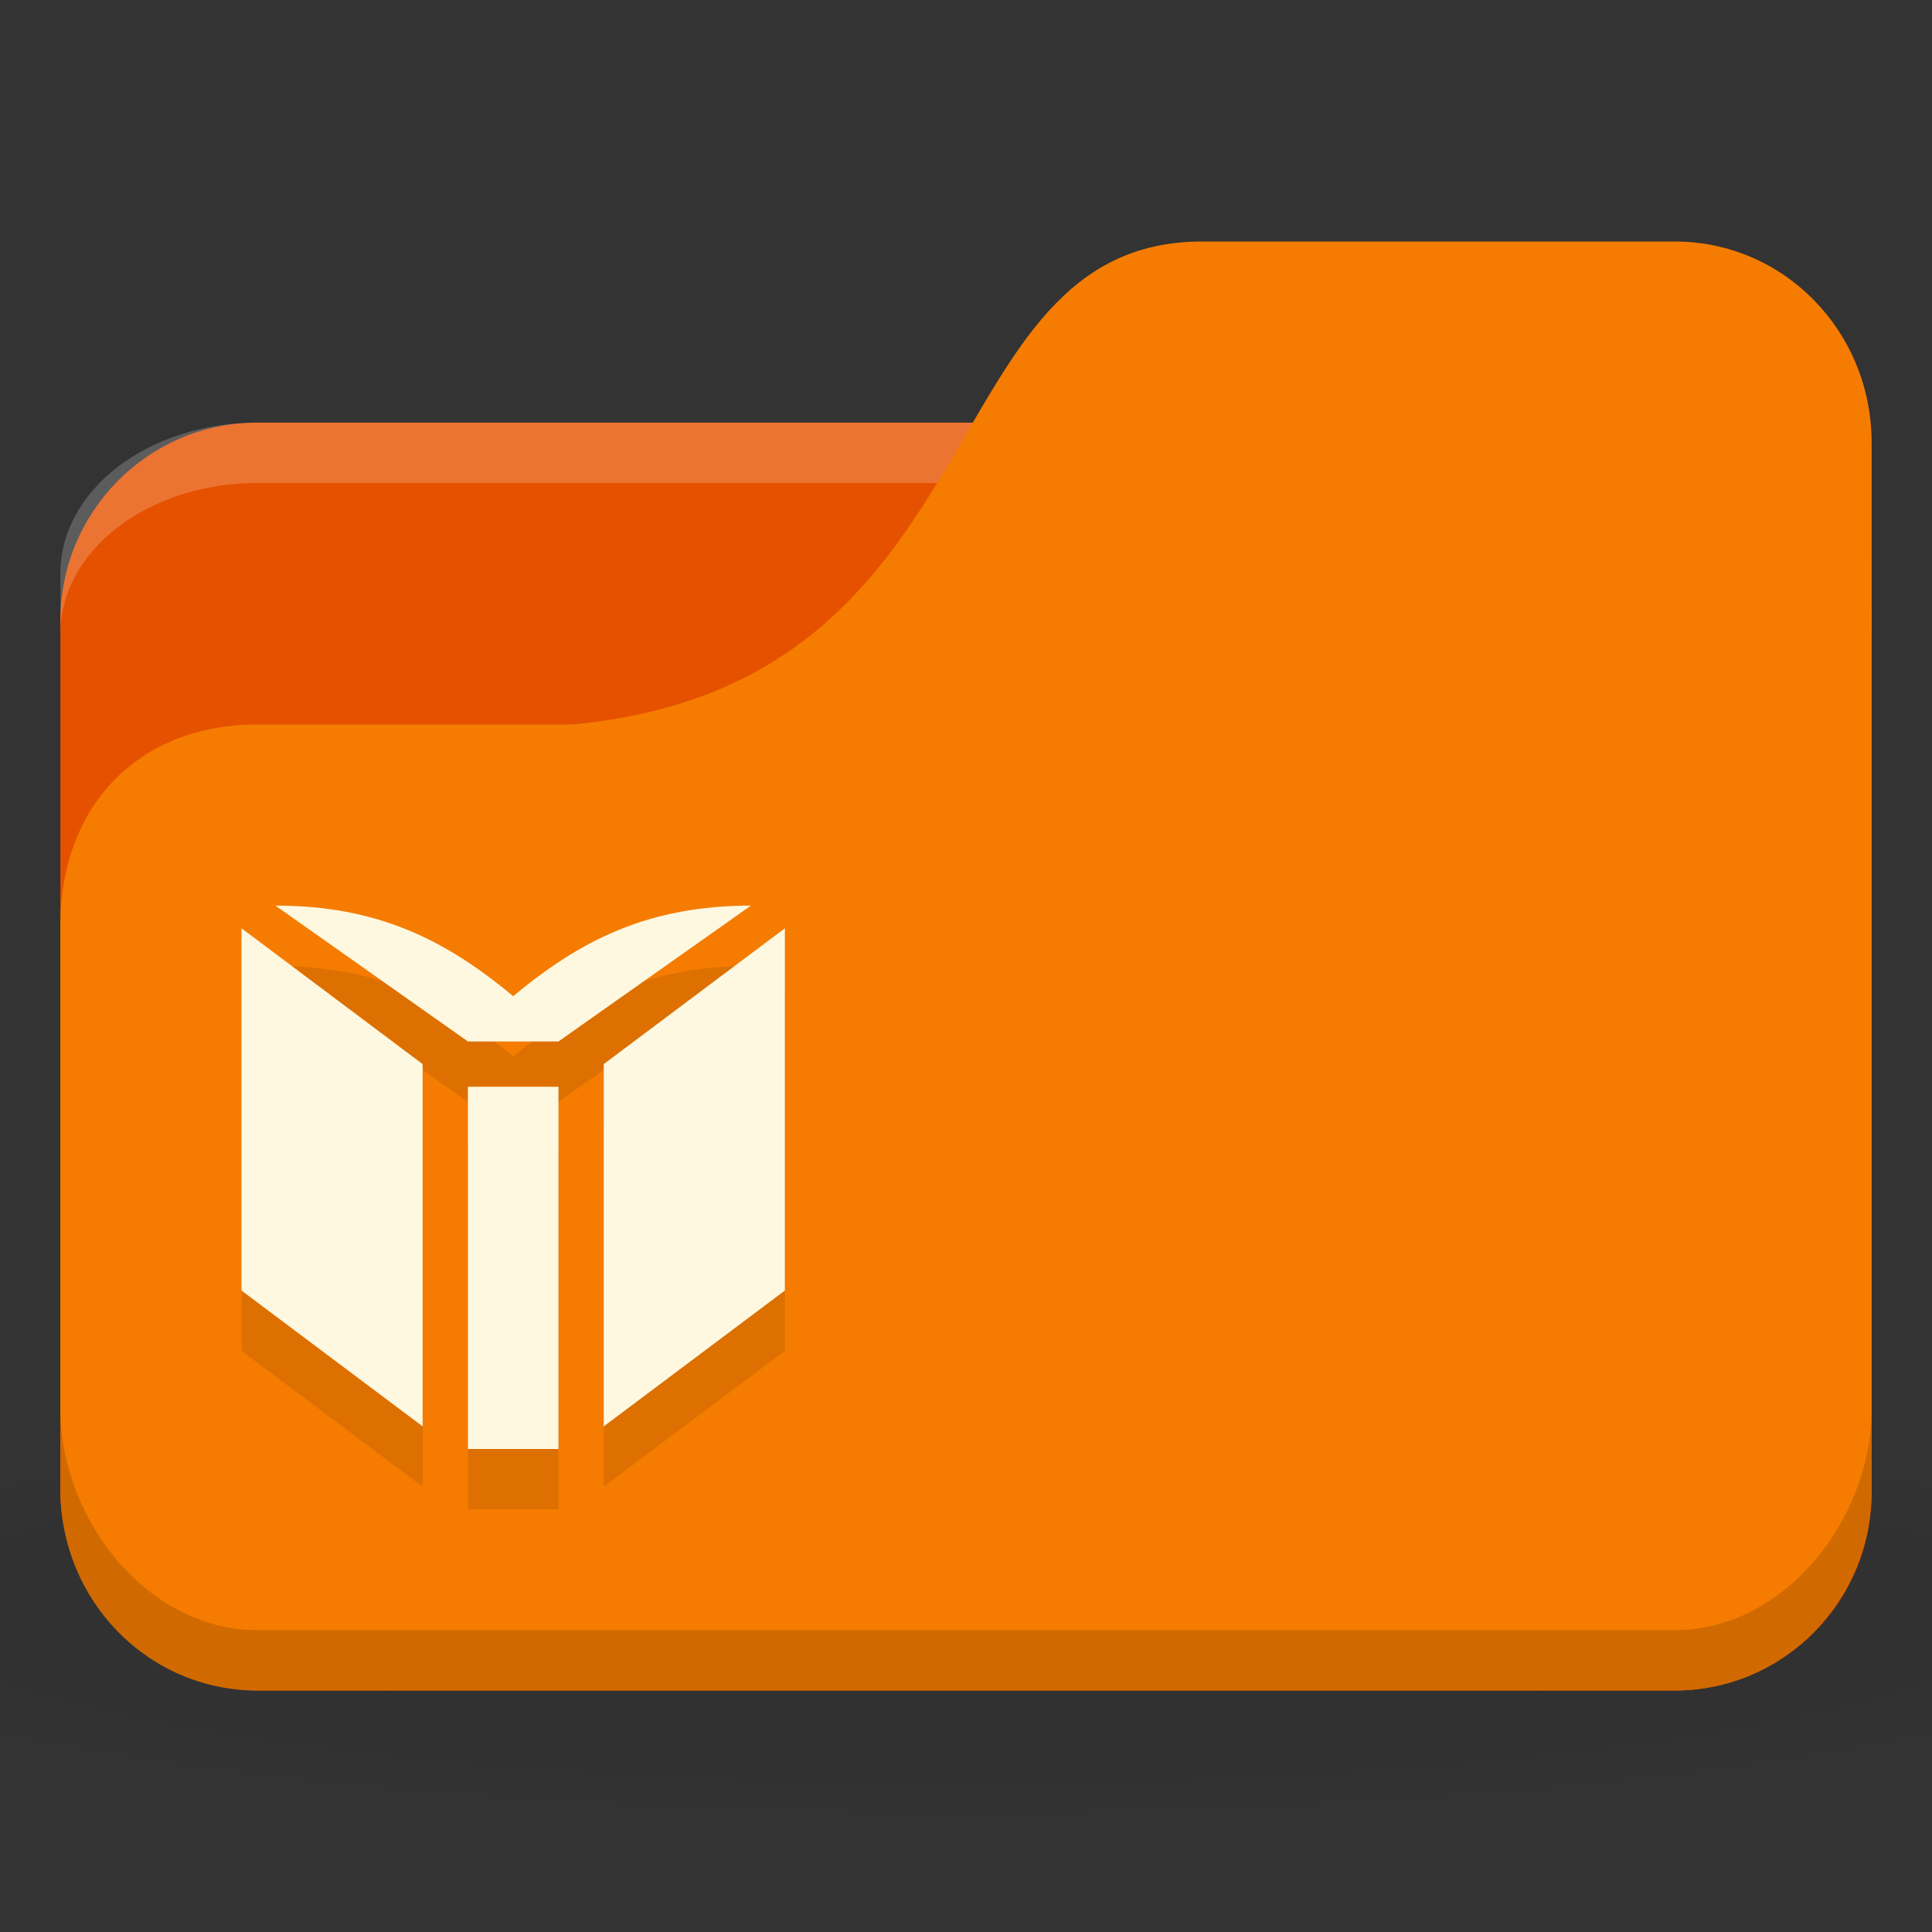 <?xml version="1.0" encoding="UTF-8" standalone="no"?>
<!-- Created with Inkscape (http://www.inkscape.org/) -->

<svg
   xmlns:dc="http://purl.org/dc/elements/1.1/"
   xmlns:cc="http://creativecommons.org/ns#"
   xmlns:rdf="http://www.w3.org/1999/02/22-rdf-syntax-ns#"
   xmlns:svg="http://www.w3.org/2000/svg"
   xmlns="http://www.w3.org/2000/svg"
   xmlns:xlink="http://www.w3.org/1999/xlink"
   xmlns:sodipodi="http://sodipodi.sourceforge.net/DTD/sodipodi-0.dtd"
   xmlns:inkscape="http://www.inkscape.org/namespaces/inkscape"
   width="256"
   height="256"
   id="svg2"
   version="1.1"
   inkscape:version="0.91 r"
   sodipodi:docname="orange-folder-books.svg">
  <rect width="100%" height="100%" fill="#333333" stroke="none"/>
  <defs
     id="defs4">
    <linearGradient
       id="linearGradient3886">
      <stop
         style="stop-color:#000000;stop-opacity:1;"
         offset="0"
         id="stop3888" />
      <stop
         style="stop-color:#000000;stop-opacity:0.196;"
         offset="1"
         id="stop3890" />
    </linearGradient>
    <radialGradient
       inkscape:collect="always"
       xlink:href="#linearGradient3886"
       id="radialGradient3011"
       gradientUnits="userSpaceOnUse"
       gradientTransform="matrix(6.667,0,0,1.111,-32,964.696)"
       cx="24"
       cy="40.5"
       fx="24"
       fy="40.5"
       r="24" />
  </defs>
  <sodipodi:namedview
     id="base"
     pagecolor="#ffffff"
     bordercolor="#666666"
     borderopacity="1.0"
     inkscape:pageopacity="0.0"
     inkscape:pageshadow="2"
     inkscape:zoom="0.3535534"
     inkscape:cx="-670.46683"
     inkscape:cy="180.1598"
     inkscape:document-units="px"
     inkscape:current-layer="layer1"
     showgrid="true"
     inkscape:window-width="1366"
     inkscape:window-height="747"
     inkscape:window-x="0"
     inkscape:window-y="21"
     inkscape:window-maximized="1">
    <inkscape:grid
       type="xygrid"
       id="grid2985"
       empspacing="5"
       visible="true"
       enabled="true"
       snapvisiblegridlinesonly="true" />
  </sodipodi:namedview>
  <g
     inkscape:label="Layer 1"
     inkscape:groupmode="layer"
     id="layer1"
     transform="translate(0,-796.362)">
    <path
       inkscape:connector-curvature="0"
       style="opacity:0.1;fill:url(#radialGradient3011);fill-opacity:1;stroke:none"
       d="m 128,983.029 c -52.408,0 -98.816,4.177 -128,10.667 l 0,32 c 29.184,6.49 75.592,10.666 128,10.666 52.408,0 98.816,-4.177 128,-10.666 l 0,-32 c -29.184,-6.49 -75.592,-10.667 -128,-10.667 z"
       id="path3868" />
    <rect
       style="fill:#e65100;fill-opacity:1;stroke:none"
       id="rect2987"
       width="240"
       height="168"
       x="8"
       y="852.362"
       rx="26.087"
       ry="26.25" />
    <path
       style="opacity:0.2;fill:#ffffff;fill-opacity:1;stroke:none"
       d="M 34.087,852.362 C 19.635,852.362 8,861.281 8,872.362 l 0,8 c 0,-11.08 11.635,-20 26.087,-20 l 187.826,0 c 14.452,0 26.087,8.92 26.087,20 l 0,-8 c 0,-11.081 -11.635,-20 -26.087,-20 l -187.826,0 z"
       id="rect3797"
       inkscape:connector-curvature="0" />
    <path
       style="fill:#f57c00;fill-opacity:1;stroke:none"
       d="m 34.087,892.362 41.739,0 c 57.391,-5.334 46.957,-64 83.478,-64 l 62.609,0 c 14.452,0 26.087,11.894 26.087,26.666 l 0,138.667 c 0,14.773 -11.635,26.666 -26.087,26.666 l -187.826,0 C 19.635,1020.362 8,1008.469 8,993.696 l 0,-74.667 c 0,-16 10.435,-26.666 26.087,-26.666 z"
       id="rect3776"
       inkscape:connector-curvature="0"
       sodipodi:nodetypes="cccsssssscc" />
    <path
       style="opacity:0.15;fill:#000000;fill-opacity:1;stroke:none"
       d="m 8,983.029 0,10.667 c 0,14.773 11.635,26.666 26.087,26.666 l 187.826,0 c 14.452,0 26.087,-11.894 26.087,-26.666 l 0,-10.667 c 0,14.774 -11.635,29.334 -26.087,29.334 l -187.826,0 C 19.635,1012.362 8,997.802 8,983.029 z"
       id="path3786"
       inkscape:connector-curvature="0"
       sodipodi:nodetypes="csssscssc" />
    <path
       sodipodi:nodetypes="ccccccccccccccccccccc"
       id="path53-8-5"
       d="m 74,996.362 0,-48 -12,2e-5 0,48 z M 56,945.361 32,927.364 l 0,48.001 24,17.997 z m 48,30.004 0,-48.001 -24,17.996 0,48.003 z M 99.5,924.362 c -13.5,-10e-6 -22.5,4.5 -31.5,12 -9,-7.5 -18,-12 -31.5,-12 l 25.5,18 12,0 z"
       style="fill:#000000;fill-opacity:0.098;fill-rule:nonzero;stroke:none"
       inkscape:connector-curvature="0" />
    <path
       sodipodi:nodetypes="ccccccccccccccccccccc"
       id="path53-8"
       d="m 74,988.362 0,-48 -12,2e-5 0,48 z M 56,937.361 32,919.364 l 0,48.001 24,17.997 z m 48,30.004 0,-48.001 -24,17.996 0,48.003 z M 99.5,916.362 c -13.5,-10e-6 -22.5,4.5 -31.5,12 -9,-7.5 -18,-12 -31.5,-12 l 25.5,18 12,0 z"
       style="fill:#fff8e1;fill-opacity:1;fill-rule:nonzero;stroke:none"
       inkscape:connector-curvature="0" />
  </g>
</svg>
